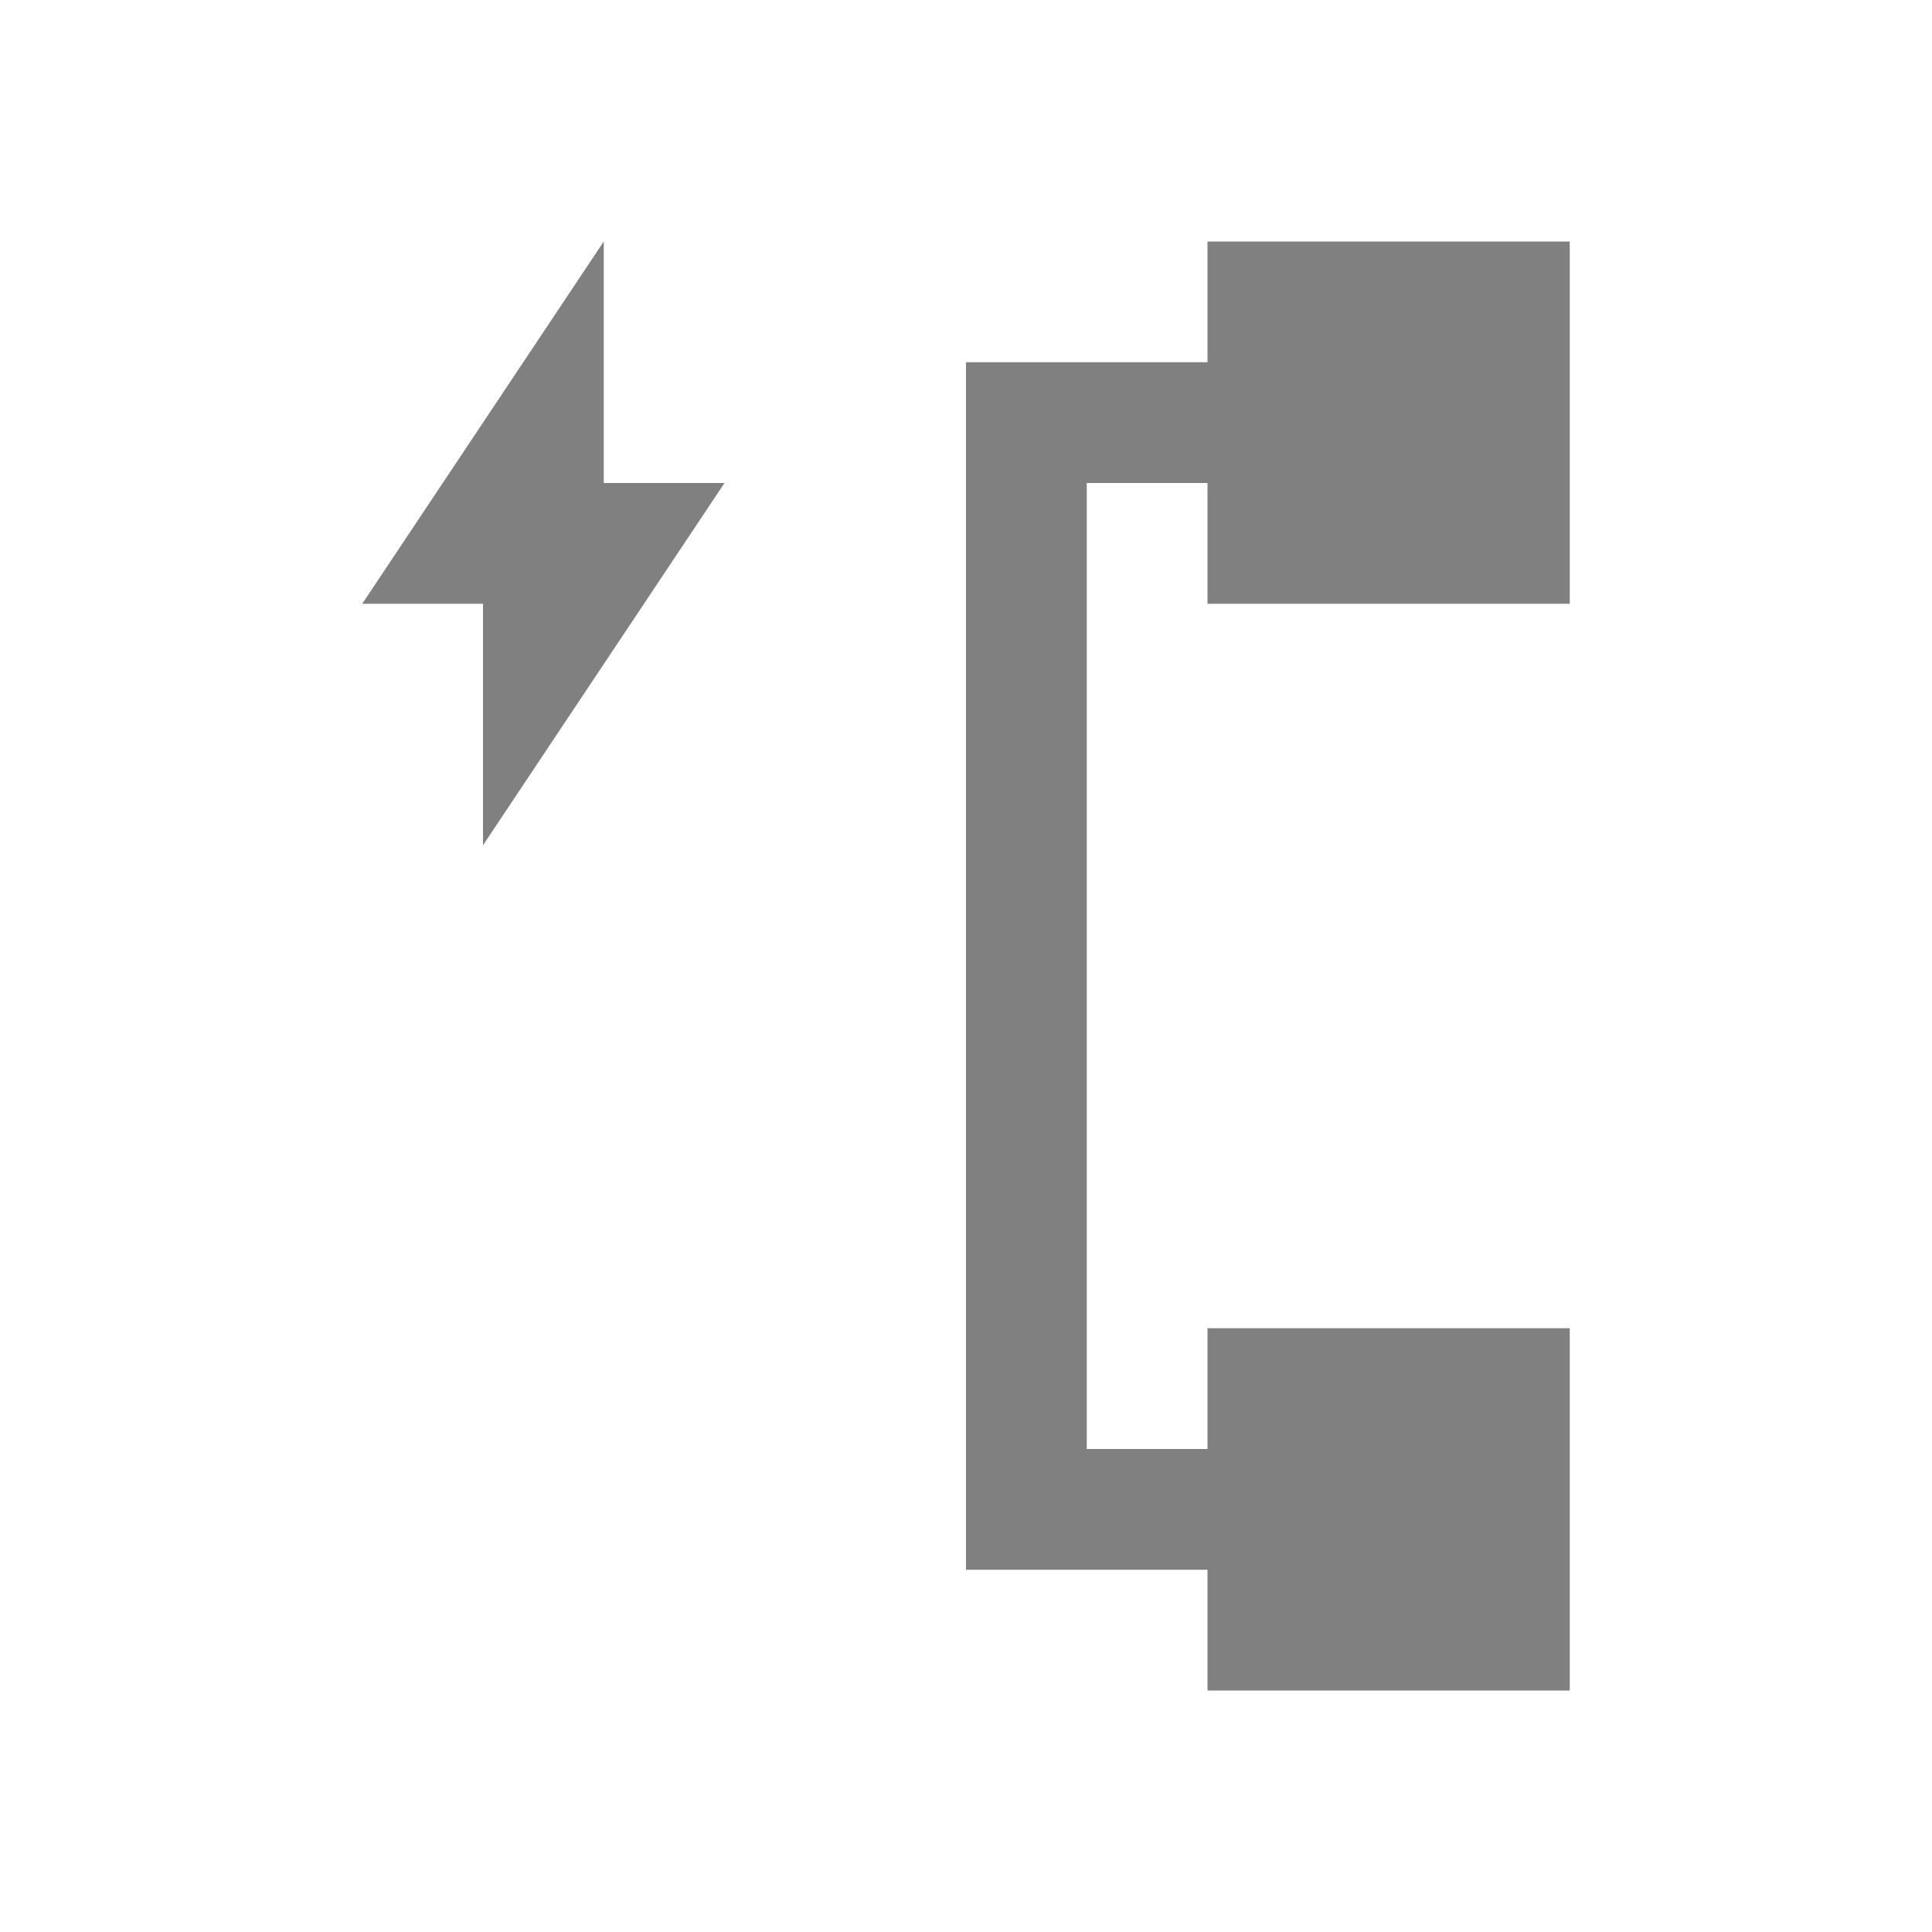<svg xmlns="http://www.w3.org/2000/svg" viewBox="0 0 16 16">
 <defs>
  <style id="current-color-scheme" type="text/css">
   .ColorScheme-Text { color:#808080; }
  </style>
 </defs>
 <path style="fill:currentColor" class="ColorScheme-Text" d="M 5 2 L 3 5 L 4 5 L 4 7 L 6 4 L 5 4 L 5 2 z M 10 2 L 10 3 L 8 3 L 8 13 L 10 13 L 10 14 L 13 14 L 13 11 L 10 11 L 10 12 L 9 12 L 9 4 L 10 4 L 10 5 L 13 5 L 13 2 L 10 2 z"/>
</svg>
